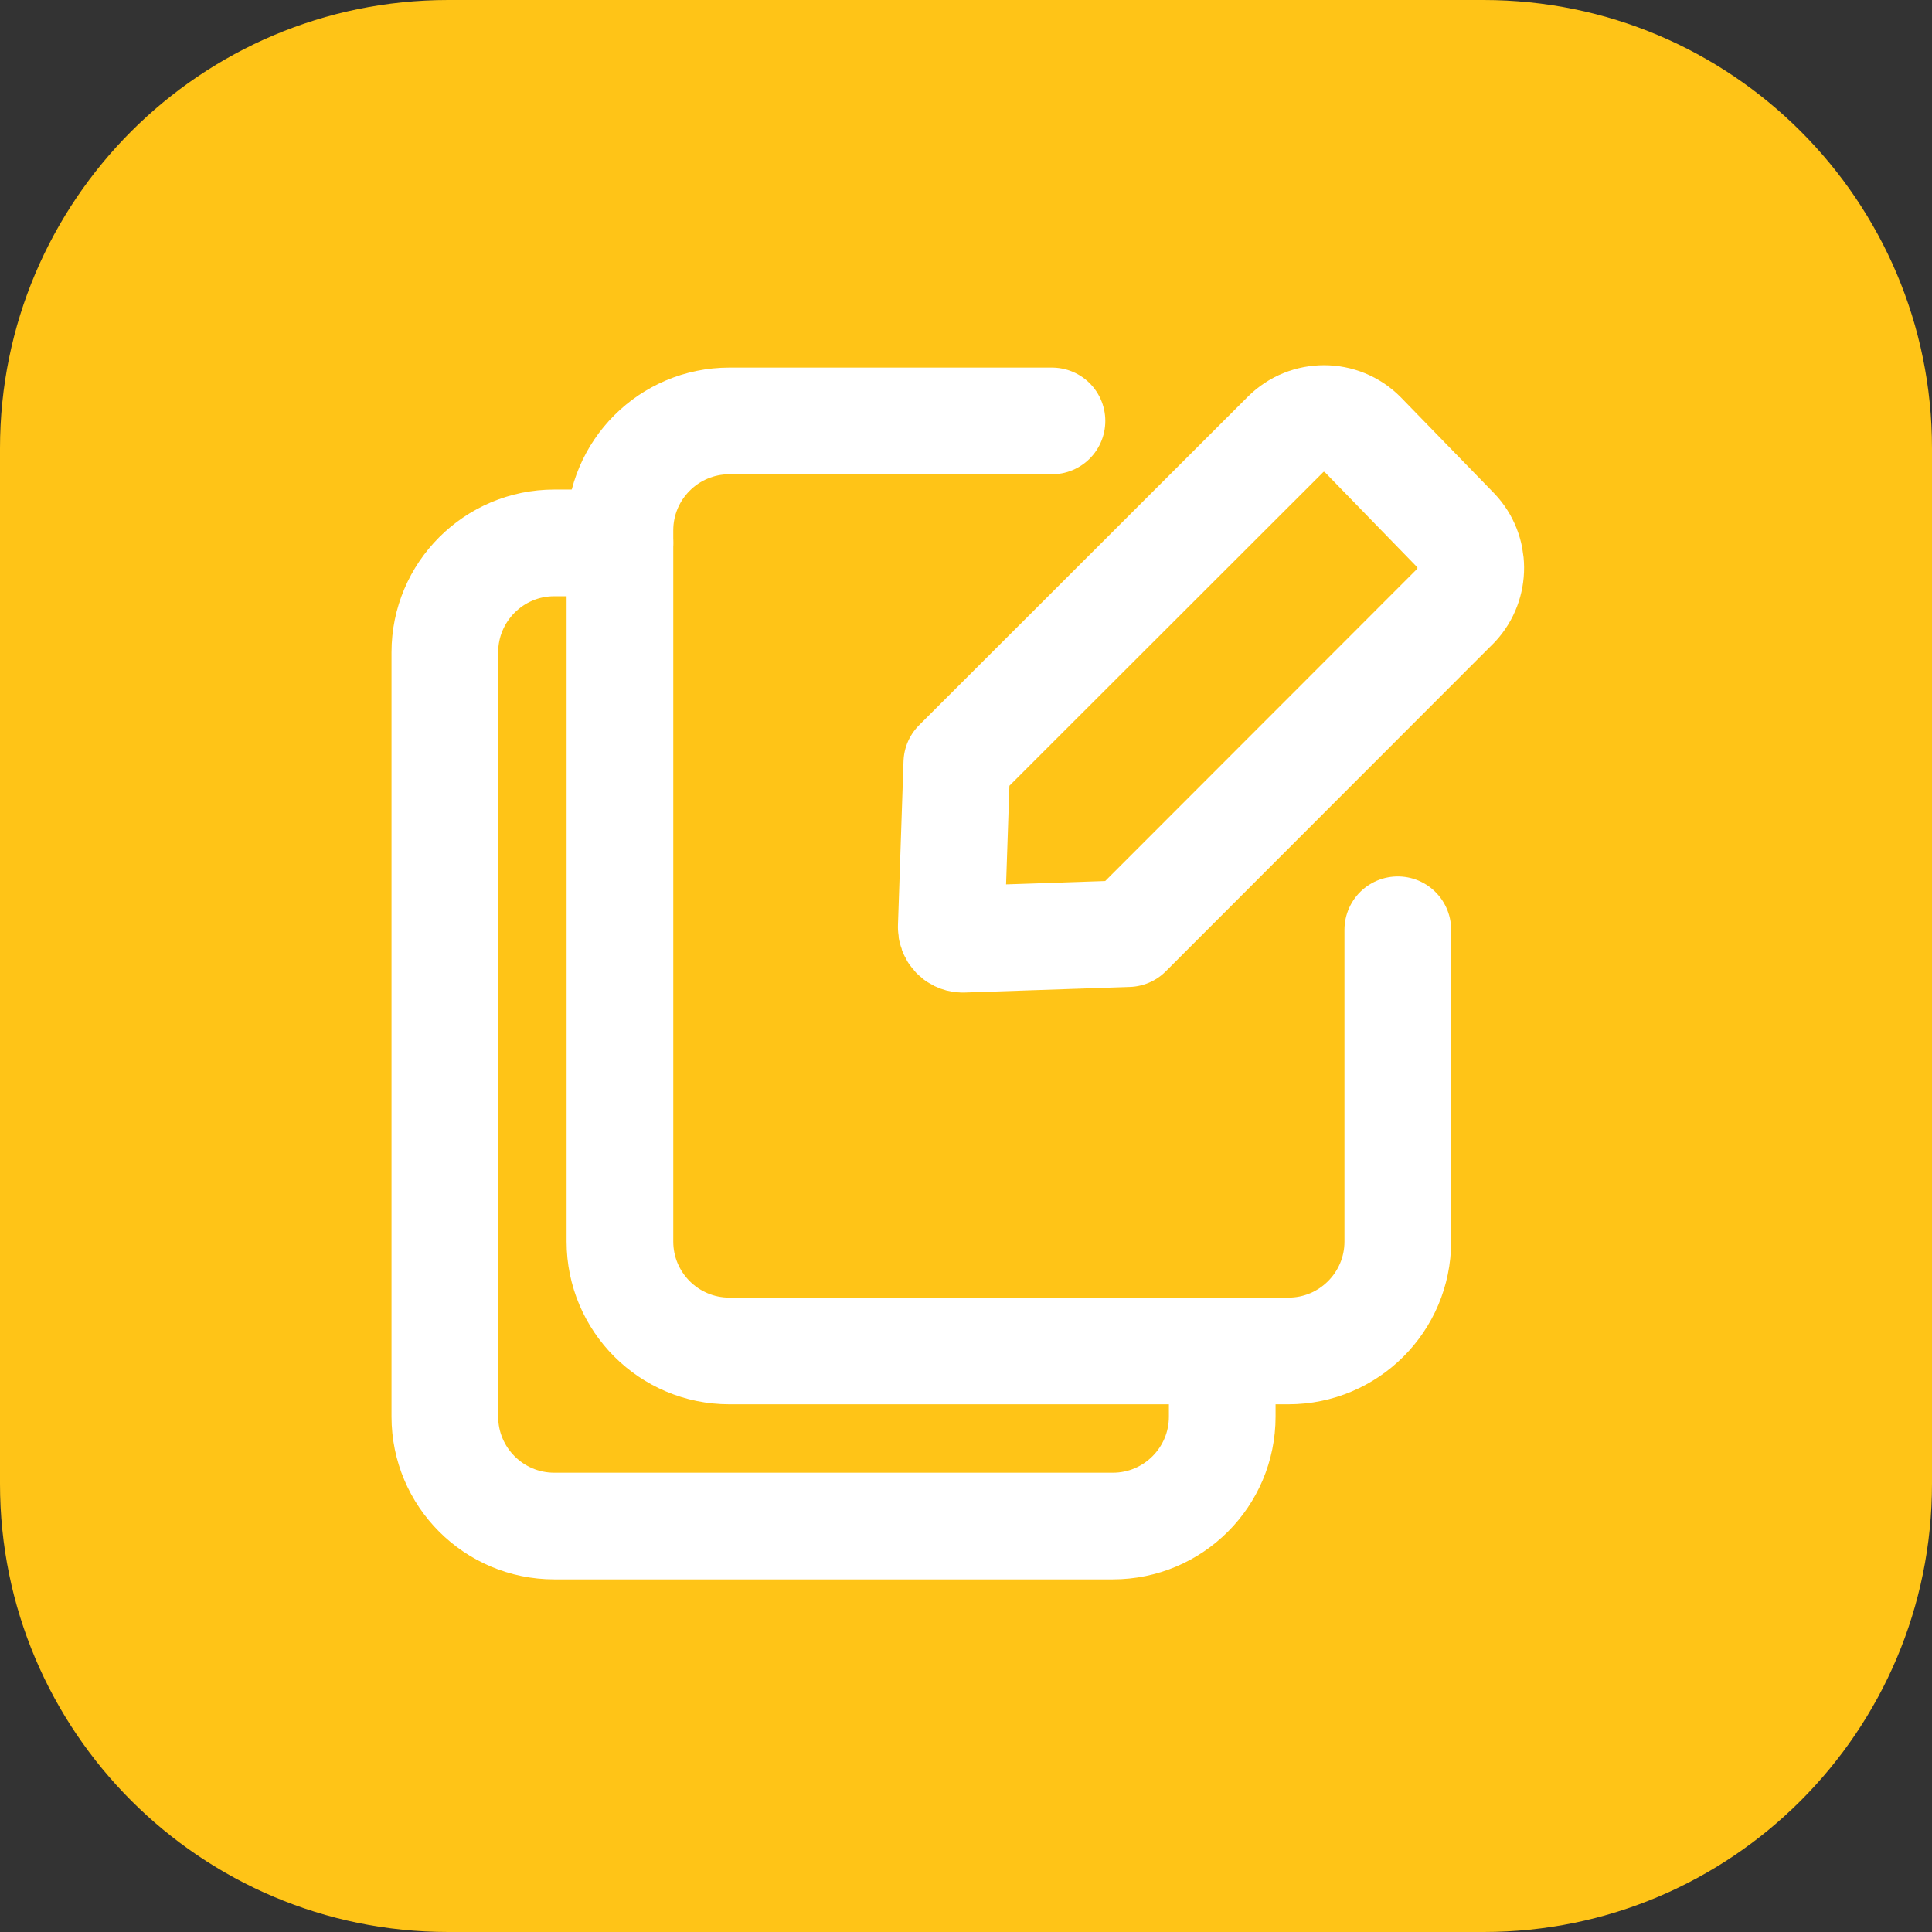 <?xml version="1.0" encoding="utf-8"?>
<!-- Generator: Adobe Illustrator 24.0.1, SVG Export Plug-In . SVG Version: 6.00 Build 0)  -->
<svg version="1.1" id="Layer_1" xmlns="http://www.w3.org/2000/svg" xmlns:xlink="http://www.w3.org/1999/xlink" x="0px" y="0px"
	 viewBox="0 0 800 800" style="enable-background:new 0 0 800 800;" xml:space="preserve">
<rect x="0" y="0" width="800" height="800" fill="#333333" stroke="none"/>
<style type="text/css">
	.st0{fill:#FFC417;}
	.st1{fill:none;stroke:#FFFFFF;stroke-width:44.17;stroke-linecap:round;stroke-linejoin:bevel;stroke-miterlimit:133.333;}
	.st2{fill:none;stroke:#FFFFFF;stroke-width:44.17;stroke-linecap:round;stroke-linejoin:round;stroke-miterlimit:133.333;}
</style>
<path class="st0" d="M614.4,800H185.6C83.1,800,0,716.9,0,614.4V185.6C0,83.1,83.1,0,185.6,0h428.7C716.9,0,800,83.1,800,185.6
	v428.7C800,716.9,716.9,800,614.4,800z"/>
<g id="ic-actions-emultiple-edit">
	<path class="st1" d="M578.8,385v129.1c0,25-20.3,45.3-45.3,45.3H302c-25,0-45.3-20.3-45.3-45.3V219.6c0-25,20.3-45.3,45.3-45.3
		h133.6"/>
	<path class="st1" d="M506.1,559.4v27.2c0,25-20.3,45.3-45.3,45.3H229.5c-25,0-45.3-20.3-45.3-45.3V270.1c0-25,20.3-45.3,45.3-45.3
		h27.2"/>
	<path class="st2" d="M564.3,180c-8.8-8.9-23.2-8.9-32-0.1c0,0-0.1,0.1-0.1,0.1L396.2,315.9l0,0l-2.3,68c-0.1,2.6,1.9,4.9,4.5,5
		c0.2,0,0.5,0,0.7,0l68-2.3l0,0L603,250.6c8.1-8.8,8-22.4-0.2-31L564.3,180z"/>
</g>
</svg>
